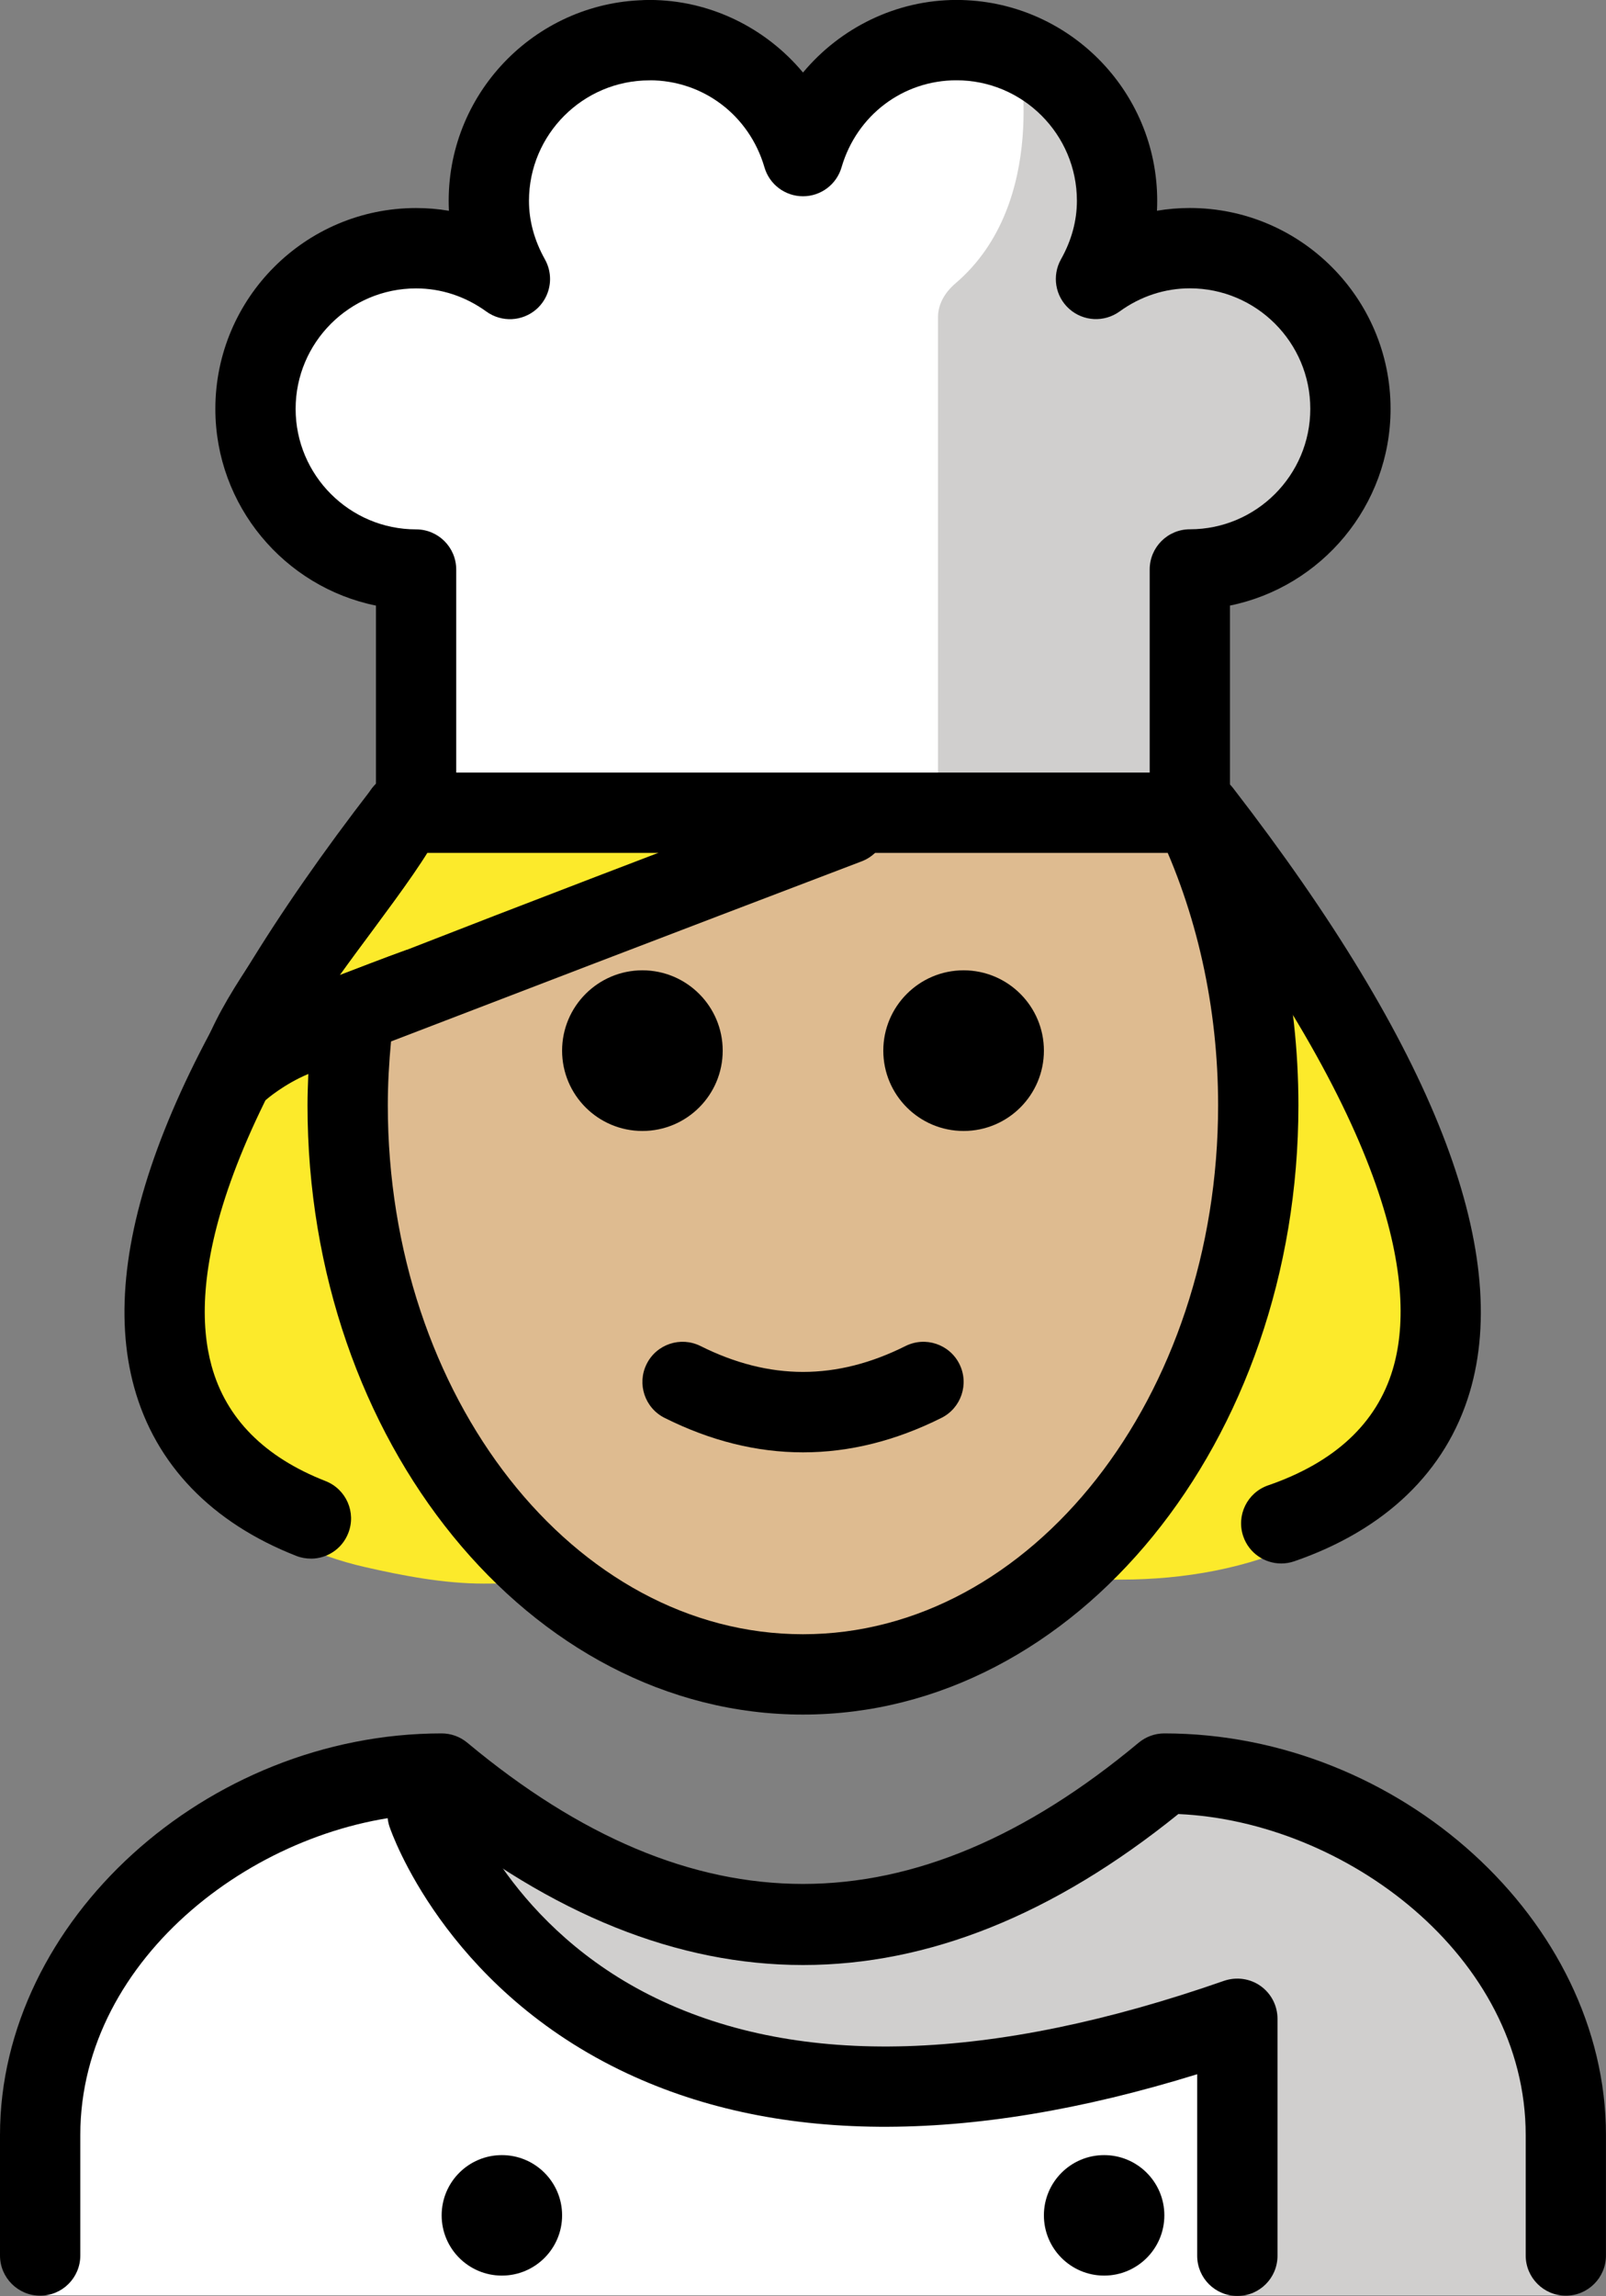 <?xml version="1.0" encoding="UTF-8" standalone="no"?>
<svg
   id="emoji"
   viewBox="0 0 40 57.168"
   version="1.1"
   sodipodi:docname="1f469-1f3fc-200d-1f373.svg"
   width="40"
   height="57.168"
   xmlns:inkscape="http://www.inkscape.org/namespaces/inkscape"
   xmlns:sodipodi="http://sodipodi.sourceforge.net/DTD/sodipodi-0.dtd"
   xmlns="http://www.w3.org/2000/svg"
   xmlns:svg="http://www.w3.org/2000/svg">
  <rect x="0" y="0" width="40" height="57.168" fill="#808080" stroke="none"/>
  <defs
     id="defs18" />
  <sodipodi:namedview
     id="namedview18"
     pagecolor="#ffffff"
     bordercolor="#000000"
     borderopacity="0.25"
     inkscape:showpageshadow="2"
     inkscape:pageopacity="0.0"
     inkscape:pagecheckerboard="0"
     inkscape:deskcolor="#d1d1d1" />
  <g
     id="color"
     transform="translate(-15.921,-0.689)">
    <path
       fill="#ffffff"
       d="m 45.561,6.871 c 2.2,0 4,1.79 4,4 0,2.21 -1.8,4 -4,4 v 5.49 0.56 h -19.28 v -6.05 c -1.1,0 -2.1,-0.45 -2.82,-1.17 -0.73,-0.72 -1.18,-1.72 -1.18,-2.83 0,-2.21 1.8,-4 4,-4 0.88,0 1.68,0.29 2.34,0.76 -0.32,-0.57 -0.52,-1.23 -0.52,-1.94 0,-2.21 1.79,-4 4,-4 1.82,0 3.34,1.22 3.82,2.88 0.48,-1.66 2,-2.88 3.82,-2.88 2.21,0 4,1.79 4,4 0,0.71 -0.2,1.37 -0.52,1.94 0.66,-0.47 1.46,-0.76 2.34,-0.76 z"
       id="path1" />
    <path
       fill="#d0cfce"
       d="M 47.278,7.256 C 46.29,6.582 43.219,7.635 43.219,7.635 44.717,3.877 41.285,1.997 41.285,1.997 c 0,0 0.8,3.729 -1.567,5.748 -0.254,0.217 -0.434,0.506 -0.434,0.84 v 12.303 h 0.637 l 0.312,0.036 h 5.323 V 20.363 14.868 c 2.209,0 4,-1.791 4,-4 0,-1.593 -0.931,-2.968 -2.279,-3.612 l -0.018,0.397"
       id="path2" />
    <path
       fill="#ffffff"
       d="m 54.858,57.841 c 0,0 2,-12.632 -10,-12.632 -3.192,2.128 -5.926,3.598 -9,3.592 h 0.125 c -3.074,0.006 -5.808,-1.464 -9,-3.592 -12,0 -10,12.632 -10,12.632"
       id="path3" />
    <path
       fill="#d0cfce"
       d="m 44.327,45.209 c -3.17,2.113 -9.076,6.273 -17.344,0 0.385,5.536 9.673,10.639 19.312,5.894 l 0.419,6.737 c 4.238,0 8.18,0 8.18,0 0,0 1.433,-12.632 -10.567,-12.632 z"
       id="path4" />
  </g>
  <g
     id="hair"
     transform="translate(-15.921,-0.689)">
    <path
       fill="#fcea2b"
       d="M 45.844,20.925 H 25.981 c -9.457,12.239 -6.016,17.633 -0.967,18.783 0.953,0.217 1.964,0.411 2.955,0.411 l 15.886,-0.1 c 6.245,0 13.231,-4.545 1.988,-19.094 z"
       id="path5" />
  </g>
  <g
     id="skin"
     transform="translate(-15.921,-0.689)">
    <path
       fill="#debb90"
       d="m 45.632,20.888 h -9.013 l -11.84,4.68 c -0.129,0.856 -0.197,1.738 -0.197,2.641 0,7.828 5.077,14.173 11.339,14.173 6.262,0 11.339,-6.346 11.339,-14.173 0,-2.679 -0.595,-5.184 -1.628,-7.321 z"
       id="path6" />
  </g>
  <g
     id="skin-shadow"
     transform="translate(-15.921,-0.689)" />
  <g
     id="line"
     transform="translate(-15.921,-0.689)">
    <path
       d="m 47.832,39.618 c -0.415,0 -0.803,-0.26 -0.945,-0.674 -0.18,-0.522 0.097,-1.091 0.619,-1.271 1.658,-0.572 2.703,-1.544 3.104,-2.888 0.596,-1.993 0.114,-5.909 -5.558,-13.249 -0.338,-0.437 -0.258,-1.065 0.18,-1.403 0.438,-0.338 1.065,-0.256 1.402,0.18 4.971,6.432 6.952,11.493 5.892,15.044 -0.588,1.968 -2.099,3.423 -4.368,4.206 -0.108,0.037 -0.218,0.055 -0.326,0.055 z"
       id="path7" />
    <path
       d="m 23.664,39.497 c -0.121,0 -0.245,-0.021 -0.364,-0.068 -2.11,-0.827 -3.506,-2.276 -4.036,-4.193 -0.981,-3.544 1.014,-8.565 5.927,-14.922 0.336,-0.436 0.964,-0.519 1.402,-0.18 0.438,0.338 0.518,0.966 0.18,1.403 -5.613,7.265 -6.134,11.17 -5.581,13.166 0.36,1.304 1.315,2.268 2.837,2.863 0.515,0.202 0.769,0.782 0.566,1.296 -0.154,0.395 -0.531,0.636 -0.931,0.636 z"
       id="path8" />
    <path
       d="m 48.26,28.21 c 0,8.37 -5.54,15.17 -12.34,15.17 -6.8,0 -12.34,-6.8 -12.34,-15.17 0,-0.26 0.01,-0.52 0.02,-0.78 0.1,-2.47 0.69,-4.86 1.71,-6.98 0.13,-0.26 0.36,-0.45 0.63,-0.52 0.02,-0.01 0.04,-0.01 0.06,-0.01 0.14,0 0.28,0.03 0.42,0.1 0.49,0.25 0.7,0.84 0.46,1.34 -0.3,0.62 -0.93,1.48 -1.67,2.48 -0.26,0.35 -0.55,0.74 -0.83,1.13 0.5,-0.19 1.06,-0.41 1.67,-0.63 -0.19,0.74 -0.32,1.51 -0.39,2.28 -0.05,0.53 -0.08,1.06 -0.08,1.59 0,7.26 4.64,13.17 10.34,13.17 5.7,0 10.34,-5.91 10.34,-13.17 0,-2.44 -0.53,-4.82 -1.53,-6.89 -0.24,-0.49 -0.03,-1.09 0.47,-1.33 0.5,-0.24 1.09,-0.03 1.33,0.46 1.13,2.34 1.73,5.02 1.73,7.76 z"
       id="path9" />
    <path
       d="m 54.921,57.849 c -0.552,0 -1,-0.448 -1,-1 v -3 c 0,-4.452 -4.496,-7.811 -8.652,-7.992 -6.205,5.012 -12.491,5.012 -18.696,0 -4.156,0.182 -8.652,3.541 -8.652,7.992 v 3 c 0,0.552 -0.448,1 -1,1 -0.552,0 -1,-0.448 -1,-1 v -3 c 0,-5.325 5.14,-9.998 10.999,-10 h 5e-4 c 0.234,0 0.46,0.082 0.64,0.232 5.625,4.688 11.095,4.688 16.72,0 0.18,-0.15 0.406,-0.232 0.64,-0.232 h 5e-4 c 5.859,0.002 10.999,4.675 10.999,10 v 3 c 0,0.552 -0.448,1 -1,1 z"
       id="path10" />
    <path
       d="m 41.921,26.849 c 0,1.105 -0.896,2 -2,2 -1.103,0 -2,-0.895 -2,-2 0,-1.103 0.896,-2 2,-2 1.103,0 2,0.896 2,2 z"
       id="path11" />
    <path
       d="m 33.921,26.849 c 0,1.105 -0.896,2 -2,2 -1.103,0 -2,-0.895 -2,-2 0,-1.103 0.896,-2 2,-2 1.103,0 2,0.896 2,2 z"
       id="path12" />
    <path
       d="m 35.921,36.851 c -1.152,0 -2.304,-0.286 -3.447,-0.858 -0.494,-0.247 -0.694,-0.848 -0.447,-1.342 0.246,-0.494 0.846,-0.694 1.342,-0.447 1.718,0.859 3.388,0.859 5.105,0 0.495,-0.247 1.095,-0.046 1.342,0.447 0.247,0.494 0.047,1.095 -0.447,1.342 -1.144,0.572 -2.295,0.858 -3.447,0.858 z"
       id="path13" />
    <path
       d="m 46.739,57.856 c -0.553,0 -1,-0.447 -1,-1 V 52.335 c -5.755,1.782 -10.593,1.744 -14.392,-0.113 -4.359,-2.131 -5.669,-5.887 -5.723,-6.046 -0.177,-0.522 0.104,-1.09 0.628,-1.267 0.521,-0.177 1.089,0.103 1.266,0.624 0.021,0.058 1.15,3.173 4.749,4.912 3.588,1.734 8.348,1.588 14.142,-0.436 0.306,-0.104 0.644,-0.059 0.909,0.129 0.264,0.188 0.421,0.491 0.421,0.815 v 5.903 c 0,0.553 -0.447,1 -1,1 z"
       id="path14" />
    <circle
       cx="28.421"
       cy="55.849"
       r="1.5"
       id="circle14" />
    <circle
       cx="43.421"
       cy="55.849"
       r="1.5"
       id="circle15" />
    <path
       d="m 37.37,22.14 c -4.86,1.85 -9.03,3.45 -11.71,4.48 -0.2,0.08 -0.39,0.15 -0.57,0.22 l -1.4,0.55 c -0.03,0.01 -0.06,0.02 -0.09,0.04 -0.6,0.25 -1.04,0.63 -1.05,0.64 -0.19,0.16 -0.42,0.24 -0.66,0.24 -0.18,0 -0.36,-0.04 -0.52,-0.14 -0.37,-0.23 -0.56,-0.68 -0.45,-1.1 0.3,-1.19 1.51,-2.83 2.68,-4.42 0.62,-0.84 1.26,-1.71 1.48,-2.16 0.16,-0.34 0.5,-0.55 0.86,-0.56 0.02,-0.01 0.04,-0.01 0.06,-0.01 0.14,0 0.28,0.03 0.42,0.1 0.49,0.25 0.7,0.84 0.46,1.34 -0.3,0.62 -0.93,1.48 -1.67,2.48 -0.26,0.35 -0.55,0.74 -0.83,1.13 0.5,-0.19 1.06,-0.41 1.67,-0.63 2.66,-1.04 6.37,-2.46 10.61,-4.07 0.51,-0.19 1.09,0.07 1.29,0.58 0.2,0.52 -0.06,1.1 -0.58,1.29 z"
       id="path15" />
    <path
       d="m 26.285,21.925 c -0.553,0 -1,-0.448 -1,-1 v -5.157 c -2.279,-0.464 -4,-2.485 -4,-4.899 0,-2.757 2.243,-5 5,-5 0.276,0 0.549,0.023 0.817,0.068 -0.004,-0.082 -0.006,-0.165 -0.006,-0.247 0,-2.757 2.243,-5 5,-5 0.553,0 1,0.448 1,1 0,0.552 -0.447,1 -1,1 -1.654,0 -3,1.346 -3,3 0,0.497 0.134,0.987 0.397,1.457 0.086,0.154 0.128,0.322 0.128,0.489 0,0.278 -0.116,0.552 -0.335,0.748 -0.351,0.312 -0.872,0.337 -1.252,0.062 -0.52,-0.377 -1.125,-0.576 -1.75,-0.576 -1.654,0 -3,1.346 -3,3 0,1.654 1.346,3 3,3 0.553,0 1,0.448 1,1 v 6.057 c 0,0.552 -0.447,1 -1,1 z"
       id="path16" />
    <path
       d="m 35.921,5.576 c -0.444,0 -0.836,-0.293 -0.96,-0.721 -0.378,-1.296 -1.528,-2.167 -2.864,-2.167 -0.553,0 -1,-0.448 -1,-1 0,-0.552 0.447,-1 1,-1 1.501,0 2.894,0.691 3.824,1.807 0.93,-1.115 2.322,-1.807 3.823,-1.807 0.553,0 1,0.448 1,1 0,0.552 -0.447,1 -1,1 -1.335,0 -2.485,0.871 -2.863,2.167 -0.124,0.427 -0.516,0.721 -0.96,0.721 z"
       id="path17" />
    <path
       d="M 45.557,21.925 H 26.285 c -0.553,0 -1,-0.448 -1,-1 0,-0.552 0.447,-1 1,-1 h 18.271 v -5.057 c 0,-0.552 0.447,-1 1,-1 1.654,0 3,-1.346 3,-3 0,-1.654 -1.346,-3 -3,-3 -0.625,0 -1.23,0.199 -1.751,0.577 -0.38,0.274 -0.901,0.249 -1.252,-0.064 -0.352,-0.313 -0.436,-0.827 -0.206,-1.237 0.263,-0.468 0.396,-0.958 0.396,-1.456 0,-1.654 -1.346,-3 -3,-3 -0.553,0 -1,-0.448 -1,-1 0,-0.552 0.447,-1 1,-1 2.757,0 5,2.243 5,5 0,0.083 -0.002,0.166 -0.006,0.248 0.269,-0.045 0.542,-0.068 0.818,-0.068 2.757,0 5,2.243 5,5 0,2.414 -1.721,4.435 -4,4.899 v 5.157 c 0,0.552 -0.447,1 -1,1 z"
       id="path18" />
  </g>
</svg>

